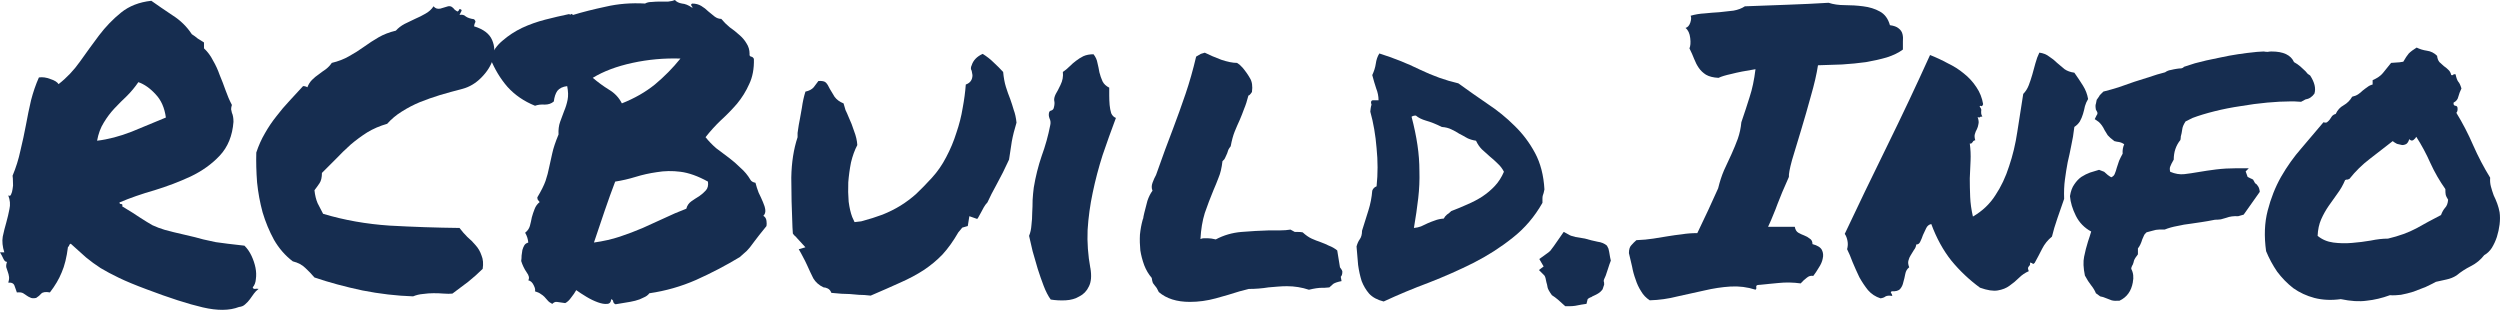 <?xml version="1.0" encoding="UTF-8" standalone="no"?>
<svg
   xmlns:dc="http://purl.org/dc/elements/1.1/"
   xmlns:cc="http://creativecommons.org/ns#"
   xmlns:rdf="http://www.w3.org/1999/02/22-rdf-syntax-ns#"
   xmlns:svg="http://www.w3.org/2000/svg"
   xmlns="http://www.w3.org/2000/svg"
   version="1.1"
   id="svg2"
   viewBox="0 0 248.438 30.791"
   height="8.69mm"
   width="70.115mm">
  <defs
     id="defs4" />
  <g
     transform="translate(-64.946,-329.509)"
     id="layer1">
    <g
       id="text3336"
       style="font-style:normal;font-variant:normal;font-weight:normal;font-stretch:normal;font-size:40px;line-height:125%;font-family:'Permanent Marker';-inkscape-font-specification:'Permanent Marker';letter-spacing:0px;word-spacing:0px;fill:#162d50;fill-opacity:1;stroke:none;stroke-width:1px;stroke-linecap:butt;stroke-linejoin:miter;stroke-opacity:1">
      <path
         id="path4177"
         style=""
         d="m 65.649,355.524 q -0.195,0.039 -0.352,-0.273 -0.156,-0.352 -0.352,-0.664 l 0.43,0 q -0.273,-0.859 -0.156,-1.562 0.156,-0.742 0.352,-1.406 0.195,-0.703 0.312,-1.328 0.156,-0.664 -0.117,-1.367 0.195,0.117 0.273,-0.078 0.117,-0.234 0.156,-0.547 0.078,-0.352 0.039,-0.703 0,-0.391 -0.039,-0.625 0.508,-1.211 0.781,-2.5 0.312,-1.289 0.547,-2.539 0.234,-1.289 0.508,-2.461 0.312,-1.211 0.781,-2.266 0.547,-0.078 1.133,0.156 0.625,0.195 0.82,0.508 1.211,-0.938 2.148,-2.266 0.938,-1.328 1.875,-2.578 0.977,-1.289 2.188,-2.266 1.211,-0.977 3.008,-1.172 0.938,0.664 2.109,1.445 1.172,0.742 1.914,1.875 0.312,0.195 0.586,0.43 0.312,0.195 0.625,0.391 l 0,0.586 q 0.547,0.508 0.898,1.211 0.391,0.664 0.664,1.445 0.312,0.742 0.586,1.523 0.273,0.781 0.625,1.445 -0.078,0.234 -0.078,0.43 0.039,0.156 0.078,0.352 0.078,0.156 0.117,0.391 0.039,0.195 0.039,0.508 -0.156,2.07 -1.367,3.359 -1.172,1.25 -2.891,2.07 -1.68,0.781 -3.594,1.367 -1.914,0.547 -3.477,1.211 0,0.156 0.156,0.156 0.195,0 0.117,0.234 1.172,0.703 1.797,1.133 0.664,0.43 1.211,0.742 0.586,0.273 1.25,0.469 0.703,0.195 1.914,0.469 1.211,0.273 1.875,0.469 0.703,0.156 1.25,0.273 0.547,0.078 1.172,0.156 0.625,0.078 1.68,0.195 0.43,0.43 0.703,1.016 0.273,0.586 0.391,1.172 0.117,0.586 0.039,1.133 -0.039,0.508 -0.312,0.82 0.039,0.156 0.195,0.156 0.195,-0.039 0.391,0 -0.273,0.195 -0.469,0.469 -0.195,0.273 -0.391,0.547 -0.195,0.273 -0.469,0.508 -0.234,0.234 -0.625,0.273 -1.406,0.547 -3.594,0.039 -2.188,-0.508 -5.586,-1.797 -1.68,-0.625 -2.734,-1.133 -1.055,-0.508 -1.836,-0.977 -0.781,-0.508 -1.445,-1.055 -0.664,-0.586 -1.523,-1.367 -0.117,0.039 -0.156,0.156 0,0.117 -0.117,0.156 -0.195,1.562 -0.625,2.539 -0.391,0.977 -1.172,1.992 -0.625,-0.117 -0.859,0.117 -0.195,0.234 -0.508,0.43 -0.391,0.078 -0.586,-0.039 -0.195,-0.078 -0.352,-0.195 -0.156,-0.117 -0.352,-0.234 -0.195,-0.117 -0.625,-0.078 -0.117,-0.352 -0.234,-0.664 -0.117,-0.352 -0.625,-0.312 0.117,-0.352 0.078,-0.586 -0.039,-0.273 -0.117,-0.469 -0.078,-0.234 -0.156,-0.469 -0.039,-0.234 0.078,-0.547 z m 13.047,-17.852 q -0.508,0.742 -1.133,1.367 -0.625,0.586 -1.25,1.25 -0.586,0.625 -1.055,1.406 -0.469,0.742 -0.664,1.797 1.641,-0.195 3.438,-0.898 1.797,-0.742 3.398,-1.406 -0.195,-1.445 -1.016,-2.305 -0.82,-0.898 -1.719,-1.211 z" />
      <path
         id="path4179"
         style=""
         d="m 94.048,355.485 q -1.133,-0.859 -1.875,-2.148 -0.703,-1.289 -1.133,-2.734 -0.391,-1.445 -0.547,-2.969 -0.117,-1.562 -0.078,-2.969 0.352,-1.055 0.859,-1.914 0.508,-0.898 1.133,-1.68 0.625,-0.82 1.289,-1.523 0.703,-0.742 1.367,-1.484 0.234,0 0.43,0.117 0.156,-0.43 0.469,-0.742 0.312,-0.312 0.664,-0.547 0.352,-0.273 0.703,-0.508 0.352,-0.273 0.586,-0.625 0.977,-0.234 1.719,-0.664 0.781,-0.43 1.484,-0.938 0.703,-0.508 1.445,-0.938 0.742,-0.43 1.719,-0.664 0.352,-0.391 0.859,-0.664 0.547,-0.273 1.055,-0.508 0.547,-0.234 1.016,-0.508 0.508,-0.273 0.82,-0.742 0.234,0.312 0.664,0.234 0.43,-0.117 0.781,-0.234 0.234,-0.039 0.391,0.078 0.156,0.117 0.273,0.273 0.156,0.117 0.234,0.156 0.117,0.039 0.234,-0.234 0.312,0.039 0.156,0.273 -0.117,0.234 -0.156,0.312 0.391,-0.078 0.625,0.156 0.273,0.195 0.82,0.273 0.195,0.195 0.117,0.312 -0.078,0.117 -0.117,0.391 1.406,0.43 1.797,1.367 0.391,0.898 0.078,1.914 -0.312,0.977 -1.172,1.836 -0.82,0.82 -1.836,1.094 -1.211,0.312 -2.266,0.625 -1.016,0.312 -1.992,0.703 -0.938,0.391 -1.797,0.938 -0.82,0.508 -1.445,1.211 -1.094,0.312 -1.992,0.859 -0.859,0.547 -1.641,1.211 -0.742,0.664 -1.445,1.406 -0.703,0.703 -1.406,1.406 0,0.664 -0.234,1.016 -0.234,0.352 -0.508,0.703 0.078,0.742 0.312,1.289 0.273,0.508 0.547,1.055 3.125,0.938 6.602,1.172 3.516,0.195 6.953,0.234 0.352,0.469 0.781,0.898 0.469,0.391 0.82,0.82 0.391,0.43 0.586,1.016 0.234,0.547 0.117,1.328 -0.664,0.664 -1.445,1.289 -0.781,0.586 -1.562,1.172 -0.352,0.039 -0.859,0 -0.469,-0.039 -1.016,-0.039 -0.508,0 -1.055,0.078 -0.508,0.039 -0.977,0.234 -2.461,-0.078 -5.039,-0.586 -2.578,-0.547 -4.766,-1.289 -0.43,-0.508 -0.898,-0.938 -0.469,-0.469 -1.25,-0.664 z" />
      <path
         id="path4181"
         style=""
         d="m 118.11,340.016 q -1.641,-0.664 -2.734,-1.875 -1.055,-1.211 -1.719,-2.852 0.391,-1.055 1.25,-1.758 0.859,-0.742 1.914,-1.25 1.094,-0.508 2.305,-0.82 1.211,-0.312 2.344,-0.547 0.234,0.078 0.234,0 0,-0.078 0.195,0.078 1.406,-0.43 3.242,-0.82 1.836,-0.43 3.906,-0.312 0.273,-0.156 0.664,-0.156 0.391,-0.039 0.82,-0.039 0.43,0 0.82,0 0.391,-0.039 0.664,-0.156 0.234,0.273 0.703,0.352 0.469,0.039 0.977,0.391 0.156,0.039 0,-0.117 -0.156,-0.195 0.039,-0.273 0.508,0 0.898,0.234 0.391,0.234 0.703,0.547 0.352,0.273 0.625,0.508 0.312,0.234 0.664,0.234 0.352,0.43 0.82,0.82 0.508,0.352 0.938,0.742 0.469,0.391 0.742,0.859 0.312,0.469 0.312,1.055 -0.039,0.234 0.156,0.273 0.195,0.039 0.273,0.234 0.039,1.445 -0.469,2.5 -0.469,1.055 -1.211,1.953 -0.742,0.859 -1.602,1.641 -0.82,0.781 -1.523,1.68 0.469,0.586 1.055,1.094 0.625,0.469 1.25,0.938 0.625,0.469 1.172,1.016 0.586,0.508 0.977,1.172 0.117,0.234 0.508,0.312 0.117,0.469 0.312,0.977 0.234,0.469 0.43,0.938 0.195,0.43 0.234,0.781 0.039,0.352 -0.195,0.586 0.273,0.156 0.312,0.508 0.039,0.312 0,0.508 -0.859,1.055 -1.172,1.484 -0.312,0.43 -0.469,0.625 -0.156,0.195 -0.312,0.352 -0.156,0.156 -0.703,0.625 -2.07,1.25 -4.336,2.266 -2.227,0.977 -4.648,1.328 -0.195,0.273 -0.586,0.43 -0.352,0.195 -0.82,0.312 -0.469,0.117 -1.016,0.195 -0.508,0.078 -0.938,0.156 -0.195,-0.078 -0.234,-0.273 0,-0.156 -0.195,-0.234 -0.039,0.469 -0.43,0.469 -0.352,0.039 -0.898,-0.156 -0.547,-0.195 -1.133,-0.547 -0.586,-0.352 -1.016,-0.664 -0.195,0.352 -0.508,0.742 -0.273,0.391 -0.586,0.547 -0.547,-0.078 -0.82,-0.117 -0.234,-0.039 -0.469,0.195 -0.312,-0.156 -0.469,-0.352 -0.156,-0.156 -0.312,-0.352 -0.156,-0.156 -0.352,-0.273 -0.195,-0.156 -0.586,-0.273 0.078,-0.195 -0.117,-0.586 -0.195,-0.43 -0.547,-0.508 0.195,-0.312 -0.156,-0.781 -0.352,-0.508 -0.547,-1.133 0.039,-0.273 0.039,-0.547 0.039,-0.312 0.078,-0.547 0.078,-0.273 0.195,-0.469 0.117,-0.195 0.391,-0.273 -0.039,-0.508 -0.312,-0.977 0.352,-0.273 0.469,-0.664 0.117,-0.43 0.195,-0.859 0.117,-0.43 0.273,-0.82 0.156,-0.43 0.508,-0.703 -0.078,-0.117 -0.156,-0.195 -0.078,-0.078 -0.078,-0.273 0.586,-0.977 0.82,-1.641 0.234,-0.703 0.352,-1.328 0.156,-0.664 0.312,-1.406 0.156,-0.742 0.625,-1.875 -0.039,-0.703 0.156,-1.25 0.195,-0.547 0.391,-1.055 0.234,-0.547 0.352,-1.133 0.117,-0.586 -0.039,-1.367 -0.664,0.078 -0.977,0.469 -0.273,0.391 -0.352,1.055 -0.352,0.312 -0.898,0.312 -0.547,-0.039 -0.977,0.117 z m 17.188,7.539 q -1.484,-0.82 -2.734,-0.977 -1.211,-0.156 -2.344,0.039 -1.094,0.156 -2.109,0.469 -1.016,0.312 -2.031,0.469 -0.508,1.328 -1.055,2.93 -0.547,1.602 -1.055,3.125 1.406,-0.195 2.578,-0.586 1.172,-0.391 2.266,-0.859 1.094,-0.508 2.148,-0.977 1.055,-0.508 2.188,-0.938 0.117,-0.469 0.508,-0.742 0.391,-0.273 0.781,-0.508 0.391,-0.273 0.664,-0.586 0.273,-0.312 0.195,-0.859 z m -2.734,-12.227 q -2.422,-0.078 -4.766,0.43 -2.344,0.508 -3.945,1.484 0.781,0.664 1.602,1.172 0.859,0.508 1.289,1.367 1.875,-0.742 3.281,-1.875 1.406,-1.172 2.539,-2.578 z" />
      <path
         id="path4183"
         style=""
         d="m 164.634,336.657 q 0.078,0.859 0.273,1.484 0.195,0.625 0.43,1.211 0.195,0.547 0.352,1.094 0.195,0.508 0.273,1.25 -0.312,1.016 -0.469,1.875 -0.117,0.859 -0.273,1.797 -0.625,1.367 -1.211,2.422 -0.586,1.055 -0.938,1.836 -0.195,0.195 -0.352,0.469 -0.117,0.234 -0.273,0.508 -0.078,0.117 -0.195,0.352 -0.117,0.234 -0.195,0.312 l -0.781,-0.273 -0.156,0.977 -0.547,0.156 -0.391,0.469 q -0.742,1.289 -1.562,2.188 -0.82,0.859 -1.875,1.562 -1.016,0.664 -2.344,1.25 -1.289,0.586 -2.93,1.289 -0.664,-0.078 -1.172,-0.078 -0.469,-0.039 -0.898,-0.078 -0.742,0 -1.836,-0.117 -0.117,-0.312 -0.352,-0.43 -0.234,-0.117 -0.43,-0.117 -0.664,-0.312 -1.016,-0.898 -0.312,-0.625 -0.625,-1.328 -0.195,-0.43 -0.391,-0.781 -0.195,-0.391 -0.43,-0.781 l 0.664,-0.195 -0.859,-0.938 q -0.078,-0.117 -0.195,-0.195 -0.117,-0.117 -0.195,-0.234 l -0.039,-0.625 q -0.117,-2.695 -0.117,-4.922 0.039,-2.266 0.625,-4.023 l 0,-0.43 q 0.117,-0.859 0.234,-1.406 0.117,-0.586 0.195,-1.094 0.117,-0.859 0.352,-1.602 0.547,-0.117 0.82,-0.43 0.273,-0.352 0.469,-0.625 0.547,-0.039 0.742,0.156 0.195,0.195 0.391,0.625 0.195,0.352 0.469,0.781 0.312,0.43 0.898,0.664 0.078,0.312 0.195,0.664 0.156,0.312 0.312,0.703 0.312,0.664 0.547,1.406 0.273,0.703 0.312,1.367 -0.391,0.742 -0.625,1.719 -0.195,0.977 -0.273,1.992 -0.039,0.977 0.039,1.914 0.117,0.898 0.352,1.523 l 0.234,0.508 0.664,-0.078 q 1.172,-0.312 2.109,-0.664 0.977,-0.391 1.797,-0.898 0.82,-0.508 1.562,-1.172 0.742,-0.703 1.562,-1.602 0.82,-0.898 1.406,-2.031 0.625,-1.172 1.016,-2.422 0.43,-1.25 0.625,-2.461 0.234,-1.25 0.312,-2.344 0.664,-0.234 0.664,-0.938 l -0.078,-0.43 q -0.156,-0.234 0,-0.547 0.234,-0.742 1.094,-1.133 0.625,0.391 1.094,0.859 0.508,0.469 0.938,0.938 z" />
      <path
         id="path4185"
         style=""
         d="m 173.305,356.149 q 0.195,1.172 -0.156,1.836 -0.312,0.664 -0.938,0.977 -0.586,0.352 -1.367,0.391 -0.781,0.039 -1.484,-0.078 -0.391,-0.547 -0.703,-1.367 -0.312,-0.82 -0.586,-1.68 -0.273,-0.898 -0.508,-1.758 -0.195,-0.859 -0.352,-1.523 0.195,-0.469 0.234,-1.055 0.078,-0.625 0.078,-1.25 0.039,-0.625 0.039,-1.25 0.039,-0.664 0.117,-1.25 0.273,-1.641 0.781,-3.125 0.547,-1.484 0.859,-3.086 0.078,-0.352 -0.078,-0.664 -0.117,-0.312 -0.039,-0.586 0.039,-0.156 0.234,-0.195 0.195,-0.078 0.234,-0.273 0.117,-0.43 0.039,-0.703 -0.039,-0.273 0.156,-0.664 0.195,-0.312 0.469,-0.898 0.312,-0.625 0.234,-1.289 0.352,-0.234 0.664,-0.547 0.312,-0.312 0.625,-0.547 0.352,-0.273 0.742,-0.469 0.43,-0.195 1.016,-0.195 0.312,0.391 0.391,0.859 0.117,0.469 0.195,0.938 0.117,0.469 0.312,0.898 0.195,0.391 0.664,0.625 0,0.312 0,0.781 0,0.469 0.039,0.938 0.039,0.43 0.156,0.82 0.156,0.352 0.469,0.469 -0.703,1.875 -1.328,3.711 -0.586,1.836 -0.977,3.711 -0.391,1.836 -0.508,3.711 -0.078,1.875 0.273,3.789 z" />
      <path
         id="path4187"
         style=""
         d="m 188.149,358.454 q -1.094,0.352 -2.383,0.703 -1.289,0.352 -2.578,0.352 -1.953,0 -3.086,-0.977 -0.195,-0.43 -0.352,-0.586 -0.117,-0.156 -0.234,-0.312 -0.078,-0.195 -0.117,-0.508 -0.469,-0.547 -0.742,-1.25 -0.273,-0.742 -0.391,-1.484 -0.078,-0.781 -0.039,-1.562 0.078,-0.781 0.273,-1.484 0.078,-0.156 0.078,-0.312 0.039,-0.156 0.078,-0.352 0.156,-0.625 0.312,-1.211 0.195,-0.586 0.508,-1.016 -0.156,-0.352 0,-0.781 0.156,-0.43 0.352,-0.781 0.547,-1.484 0.898,-2.5 0.391,-1.055 0.781,-2.07 0.664,-1.758 1.25,-3.477 0.586,-1.719 1.055,-3.711 0.312,-0.195 0.469,-0.273 0.234,-0.078 0.391,-0.117 0.703,0.352 1.641,0.703 0.938,0.312 1.562,0.312 0.312,0.195 0.391,0.312 0.078,0.078 0.156,0.156 0.43,0.508 0.742,1.055 0.312,0.508 0.195,1.367 -0.234,0.352 -0.352,0.352 -0.195,0.781 -0.43,1.328 -0.195,0.547 -0.43,1.094 -0.273,0.586 -0.508,1.172 -0.234,0.586 -0.391,1.445 -0.156,0.195 -0.234,0.352 -0.039,0.156 -0.117,0.352 -0.078,0.195 -0.195,0.43 -0.078,0.195 -0.273,0.352 -0.117,1.016 -0.391,1.641 -0.234,0.625 -0.508,1.25 -0.469,1.133 -0.859,2.266 -0.352,1.133 -0.43,2.578 0.195,-0.078 0.352,-0.078 0.195,0 0.352,0 0.352,0 0.82,0.117 1.172,-0.625 2.539,-0.742 1.406,-0.117 2.773,-0.156 0.547,0 1.094,0 0.547,0 1.016,-0.078 0.352,0.195 0.43,0.234 0.117,0 0.312,0 0.273,0 0.469,0.039 0.469,0.43 0.898,0.625 0.43,0.195 0.898,0.352 0.43,0.156 0.82,0.352 0.43,0.156 0.82,0.469 l 0.273,1.68 q 0.273,0.352 0.234,0.469 0,0.312 -0.156,0.469 l 0.078,0.43 q -0.586,0.117 -0.82,0.273 -0.195,0.156 -0.391,0.352 -0.312,0.039 -0.469,0.039 -0.117,0 -0.234,0 -0.547,0 -1.328,0.195 -1.055,-0.352 -2.188,-0.352 -0.43,0 -0.898,0.039 -0.469,0.039 -0.938,0.078 -0.469,0.078 -0.977,0.117 -0.469,0.039 -0.977,0.039 l -0.898,0.234 z" />
      <path
         style=""
         id="path4189"
         d="m 218.423,348.337 q -0.039,0.195 -0.078,0.352 -0.039,0.117 -0.078,0.234 -0.039,0.117 -0.039,0.312 0,0.156 0,0.43 -1.172,2.07 -2.969,3.477 -1.758,1.406 -3.906,2.5 -2.109,1.055 -4.414,1.953 -2.305,0.859 -4.492,1.875 -0.938,-0.234 -1.445,-0.781 -0.469,-0.547 -0.742,-1.25 -0.234,-0.742 -0.352,-1.602 -0.078,-0.898 -0.156,-1.836 0.117,-0.43 0.312,-0.703 0.234,-0.312 0.234,-0.859 0.312,-1.016 0.625,-1.992 0.312,-0.977 0.391,-1.992 0.117,-0.312 0.43,-0.43 0.195,-1.875 0,-3.789 -0.156,-1.953 -0.625,-3.633 0.039,-0.391 0.078,-0.547 0.078,-0.195 0,-0.273 -0.039,-0.312 0.195,-0.312 0.273,0 0.547,0 0,-0.586 -0.234,-1.172 -0.195,-0.586 -0.391,-1.328 0.273,-0.586 0.352,-1.133 0.078,-0.586 0.352,-1.016 2.109,0.664 4.023,1.602 1.953,0.938 3.828,1.367 1.406,1.016 2.891,2.031 1.484,0.977 2.695,2.188 1.211,1.172 2.031,2.695 0.82,1.523 0.938,3.633 z m -9.258,2.148 q 0.82,-0.312 1.602,-0.664 0.82,-0.352 1.484,-0.781 0.703,-0.469 1.25,-1.055 0.547,-0.586 0.898,-1.406 -0.234,-0.469 -0.625,-0.82 -0.391,-0.391 -0.781,-0.703 -0.391,-0.352 -0.781,-0.703 -0.352,-0.352 -0.586,-0.859 -0.508,-0.078 -0.898,-0.273 -0.391,-0.234 -0.781,-0.43 -0.352,-0.234 -0.781,-0.43 -0.391,-0.195 -0.938,-0.234 -0.859,-0.43 -1.562,-0.625 -0.664,-0.195 -1.016,-0.508 -0.273,0 -0.43,0.117 0.391,1.484 0.586,2.812 0.195,1.289 0.195,2.617 0.039,1.289 -0.117,2.656 -0.156,1.367 -0.43,2.969 0.391,-0.039 0.703,-0.156 0.352,-0.156 0.664,-0.312 0.352,-0.156 0.703,-0.273 0.391,-0.156 0.898,-0.195 0.117,-0.234 0.312,-0.391 0.234,-0.156 0.43,-0.352 z" />
      <path
         id="path4191"
         style=""
         d="m 224.79,354.235 q 0.078,0.312 0.117,0.586 0.039,0.273 0.117,0.586 -0.156,0.391 -0.273,0.781 -0.117,0.352 -0.234,0.703 -0.117,0.273 -0.156,0.352 -0.039,0.078 -0.039,0.117 0,0.039 0,0.117 0.039,0.039 0.039,0.312 l -0.156,0.469 q -0.195,0.273 -0.469,0.43 -0.273,0.156 -0.547,0.273 -0.078,0.078 -0.234,0.117 -0.156,0.078 -0.234,0.156 l -0.117,0.469 -0.508,0.078 q -0.664,0.156 -1.133,0.156 l -0.469,0 q -0.469,-0.43 -0.742,-0.664 -0.273,-0.234 -0.586,-0.43 -0.391,-0.547 -0.43,-0.781 -0.039,-0.273 -0.117,-0.508 -0.078,-0.508 -0.195,-0.664 l -0.547,-0.547 0.469,-0.352 -0.43,-0.742 q 0.469,-0.352 0.703,-0.508 0.234,-0.156 0.391,-0.312 0.156,-0.195 0.352,-0.469 0.195,-0.273 0.625,-0.898 l 0.352,-0.508 0.508,0.273 q 0.156,0.117 0.664,0.234 0.547,0.078 0.938,0.156 0.664,0.195 1.25,0.312 0.586,0.078 0.938,0.391 l 0.156,0.312 z" />
      <path
         id="path4193"
         style=""
         d="m 228.891,359.352 q -0.547,-0.352 -0.859,-0.898 -0.352,-0.547 -0.547,-1.172 -0.234,-0.625 -0.352,-1.289 -0.156,-0.703 -0.312,-1.328 0,-0.547 0.234,-0.781 0.234,-0.273 0.508,-0.508 0.938,-0.039 1.68,-0.156 0.742,-0.117 1.445,-0.234 0.703,-0.117 1.406,-0.195 0.703,-0.117 1.523,-0.117 0.586,-1.211 1.094,-2.305 0.508,-1.133 0.977,-2.148 0.234,-0.977 0.586,-1.797 0.391,-0.859 0.742,-1.602 0.352,-0.781 0.625,-1.523 0.273,-0.781 0.352,-1.641 0.469,-1.367 0.82,-2.5 0.391,-1.172 0.586,-2.773 -1.484,0.234 -2.383,0.469 -0.898,0.195 -1.289,0.391 -0.781,-0.039 -1.25,-0.312 -0.43,-0.273 -0.703,-0.664 -0.273,-0.391 -0.469,-0.898 -0.195,-0.508 -0.469,-1.055 0.156,-0.352 0.078,-1.016 -0.078,-0.703 -0.469,-1.016 0.312,-0.078 0.469,-0.508 0.156,-0.469 0.039,-0.703 0.664,-0.195 1.406,-0.234 0.742,-0.078 1.445,-0.117 0.742,-0.078 1.406,-0.156 0.664,-0.117 1.133,-0.43 2.031,-0.078 4.219,-0.156 2.227,-0.078 4.102,-0.195 0.703,0.234 1.602,0.234 0.938,0 1.836,0.117 0.938,0.117 1.641,0.508 0.742,0.391 1.016,1.367 0.586,0.078 0.859,0.312 0.312,0.234 0.391,0.586 0.078,0.312 0.039,0.742 0,0.391 0,0.781 -0.625,0.469 -1.602,0.781 -0.938,0.273 -2.07,0.469 -1.133,0.156 -2.383,0.234 -1.211,0.039 -2.383,0.078 -0.195,1.289 -0.703,3.047 -0.469,1.719 -0.977,3.398 -0.508,1.641 -0.898,2.969 -0.352,1.289 -0.312,1.68 -0.391,0.898 -0.664,1.523 -0.234,0.625 -0.469,1.172 -0.195,0.547 -0.43,1.094 -0.195,0.508 -0.508,1.172 l 2.656,0 q 0.078,0.43 0.352,0.586 0.273,0.156 0.586,0.273 0.312,0.117 0.547,0.312 0.273,0.156 0.273,0.547 0.742,0.195 0.938,0.586 0.195,0.391 0.078,0.859 -0.078,0.43 -0.391,0.898 -0.273,0.469 -0.547,0.82 -0.352,-0.078 -0.664,0.195 -0.312,0.234 -0.586,0.547 -1.133,-0.156 -2.227,-0.039 -1.094,0.117 -2.031,0.195 -0.195,0.039 -0.156,0.234 0.039,0.156 -0.078,0.234 -1.211,-0.391 -2.5,-0.312 -1.25,0.078 -2.578,0.391 -1.289,0.273 -2.656,0.586 -1.367,0.352 -2.773,0.391 z" />
      <path
         id="path4195"
         style=""
         d="m 256.86,351.774 q -0.352,0.078 -0.508,0.43 -0.156,0.312 -0.312,0.664 -0.117,0.352 -0.273,0.664 -0.117,0.273 -0.391,0.273 -0.039,0.312 -0.234,0.547 -0.156,0.234 -0.312,0.508 -0.156,0.234 -0.234,0.547 -0.078,0.273 0.078,0.664 -0.312,0.234 -0.391,0.664 -0.078,0.43 -0.195,0.82 -0.078,0.391 -0.312,0.664 -0.234,0.273 -0.859,0.234 -0.117,0.156 -0.039,0.195 0.078,0.039 0.117,0.273 -0.43,-0.078 -0.664,0.039 -0.195,0.156 -0.508,0.195 -0.742,-0.234 -1.25,-0.82 -0.469,-0.586 -0.859,-1.289 -0.352,-0.742 -0.664,-1.484 -0.273,-0.742 -0.547,-1.289 0.117,-0.43 0.039,-0.82 -0.078,-0.43 -0.273,-0.703 1.914,-4.062 4.18,-8.672 2.266,-4.609 4.297,-9.102 0.898,0.352 1.758,0.82 0.898,0.43 1.602,1.016 0.742,0.586 1.25,1.367 0.508,0.742 0.664,1.68 -0.078,0.234 -0.195,0.195 -0.078,-0.078 -0.156,0.039 0.156,0.195 0.156,0.273 0.039,0.078 0,0.156 0,0.078 0,0.234 0,0.117 0.117,0.352 -0.156,-0.039 -0.234,0.039 -0.039,0.078 -0.234,0 0.156,0.43 0.078,0.703 -0.039,0.273 -0.156,0.508 -0.117,0.195 -0.195,0.469 -0.078,0.234 0.039,0.625 -0.117,0 -0.195,0.078 -0.039,0.039 -0.078,0.117 -0.039,0.039 -0.117,0.117 -0.039,0.039 -0.156,0 0.117,0.859 0.078,1.719 -0.039,0.859 -0.078,1.758 0,0.859 0.039,1.836 0.039,0.938 0.273,1.953 1.406,-0.82 2.227,-2.109 0.859,-1.289 1.367,-2.891 0.547,-1.602 0.82,-3.438 0.273,-1.836 0.586,-3.75 0.352,-0.352 0.547,-0.859 0.195,-0.508 0.352,-1.055 0.156,-0.586 0.312,-1.133 0.156,-0.586 0.391,-1.055 0.586,0.078 0.977,0.391 0.43,0.273 0.781,0.625 0.352,0.312 0.742,0.625 0.391,0.273 0.977,0.352 0.469,0.664 0.859,1.289 0.391,0.625 0.508,1.328 -0.195,0.312 -0.312,0.703 -0.078,0.391 -0.195,0.781 -0.117,0.391 -0.312,0.742 -0.195,0.312 -0.547,0.547 -0.117,1.016 -0.312,1.875 -0.156,0.82 -0.352,1.641 -0.156,0.82 -0.273,1.719 -0.117,0.859 -0.078,1.914 -0.312,0.898 -0.664,1.914 -0.352,1.016 -0.547,1.836 -0.625,0.508 -0.977,1.211 -0.352,0.703 -0.742,1.406 -0.156,0.156 -0.195,0.078 -0.039,-0.078 -0.273,-0.117 0.039,0.156 0,0.234 -0.039,0.078 -0.117,0.156 -0.039,0.039 -0.078,0.156 0,0.117 0.078,0.312 -0.547,0.234 -0.977,0.664 -0.43,0.43 -0.938,0.781 -0.469,0.352 -1.172,0.469 -0.664,0.117 -1.758,-0.273 -1.602,-1.172 -2.852,-2.695 -1.211,-1.523 -1.992,-3.633 z" />
      <path
         id="path4197"
         style=""
         d="m 276.899,357.555 q -0.234,1.328 -1.328,1.836 -0.508,0.039 -0.781,-0.039 -0.234,-0.078 -0.508,-0.195 -0.352,-0.156 -0.625,-0.195 l -0.43,-0.312 q -0.078,-0.195 -0.195,-0.391 -0.117,-0.195 -0.273,-0.391 -0.312,-0.391 -0.625,-0.977 -0.234,-1.133 -0.078,-1.875 0.156,-0.781 0.391,-1.523 0.078,-0.234 0.156,-0.469 0.078,-0.273 0.156,-0.508 -1.016,-0.547 -1.523,-1.562 -0.508,-1.016 -0.586,-1.953 0.117,-0.742 0.43,-1.172 0.312,-0.469 0.703,-0.742 0.43,-0.273 0.859,-0.43 0.469,-0.156 0.898,-0.273 l 0.508,0.195 q 0.352,0.352 0.703,0.547 0.273,-0.117 0.352,-0.352 0.117,-0.273 0.195,-0.586 0.117,-0.352 0.234,-0.703 0.156,-0.352 0.352,-0.703 -0.039,-0.508 0.156,-0.938 -0.273,-0.195 -0.586,-0.234 -0.078,0 -0.391,-0.078 -0.469,-0.352 -0.664,-0.586 -0.156,-0.273 -0.312,-0.508 -0.234,-0.508 -0.586,-0.82 l -0.391,-0.273 0.195,-0.391 q 0.078,-0.078 0.078,-0.195 0,-0.117 -0.156,-0.352 -0.078,-0.43 0,-0.586 l 0.078,-0.391 q 0.312,-0.43 0.312,-0.469 l 0.352,-0.352 q 0.781,-0.195 1.523,-0.43 0.781,-0.273 1.562,-0.547 0.742,-0.234 1.484,-0.469 0.781,-0.273 1.562,-0.469 0.273,-0.195 0.586,-0.234 0.312,-0.078 0.586,-0.117 0.234,-0.039 0.43,-0.039 0.195,-0.039 0.273,-0.156 0.469,-0.156 1.094,-0.352 0.977,-0.273 2.578,-0.586 1.602,-0.352 3.594,-0.547 l 0.664,-0.039 q 0.195,0.039 0.391,0.039 0.195,-0.039 0.391,-0.039 1.758,0 2.227,1.055 0.352,0.195 0.625,0.43 0.273,0.234 0.508,0.469 0.117,0.156 0.234,0.273 0.156,0.117 0.234,0.156 0.664,1.016 0.43,1.797 -0.352,0.508 -0.898,0.586 l -0.43,0.234 q -0.43,-0.039 -0.664,-0.039 -0.195,0 -0.43,0 -0.977,0 -2.266,0.117 -1.289,0.117 -2.656,0.352 -1.328,0.195 -2.578,0.508 -1.25,0.312 -2.188,0.664 l -0.703,0.352 q -0.273,0.43 -0.312,0.703 -0.039,0.234 -0.078,0.469 -0.039,0.156 -0.078,0.312 0,0.156 -0.039,0.352 -0.664,0.82 -0.664,1.953 -0.273,0.469 -0.352,0.703 -0.078,0.195 0,0.508 0.742,0.312 1.406,0.234 0.664,-0.078 1.328,-0.195 0.898,-0.156 1.836,-0.273 0.977,-0.117 1.992,-0.117 l 1.25,0 -0.312,0.312 0.195,0.547 q 0.234,0.117 0.312,0.156 0.117,0.039 0.234,0.117 l 0.195,0.352 q 0.156,0.078 0.273,0.273 0.156,0.195 0.195,0.586 l -1.602,2.266 -0.547,0.156 q -0.664,-0.039 -1.172,0.156 -0.273,0.078 -0.547,0.156 -0.273,0.039 -0.586,0.039 -0.781,0.156 -1.328,0.234 -0.508,0.078 -1.055,0.156 -0.703,0.078 -1.367,0.234 -0.664,0.117 -1.25,0.352 -0.391,0 -0.547,0 -0.312,0 -0.664,0.117 -0.312,0.078 -0.586,0.156 -0.195,0.156 -0.273,0.352 -0.078,0.156 -0.156,0.352 -0.156,0.547 -0.43,0.898 l 0,0.586 q -0.312,0.391 -0.391,0.625 -0.039,0.195 -0.117,0.391 -0.078,0.117 -0.117,0.234 -0.039,0.078 -0.039,0.195 0.312,0.586 0.156,1.328 z" />
      <path
         id="path4199"
         style=""
         d="m 312.407,347.165 q -0.039,0.469 0.078,0.898 0.117,0.43 0.273,0.859 0.195,0.391 0.352,0.82 0.156,0.43 0.234,0.859 0.078,0.547 0,1.211 -0.078,0.625 -0.273,1.25 -0.195,0.586 -0.508,1.094 -0.312,0.469 -0.742,0.703 -0.547,0.703 -1.328,1.094 -0.781,0.391 -1.445,0.938 -0.43,0.273 -0.977,0.391 -0.508,0.117 -1.055,0.234 -0.43,0.234 -1.016,0.508 -0.586,0.234 -1.211,0.469 -0.625,0.195 -1.25,0.312 -0.625,0.078 -1.094,0.039 -1.172,0.43 -2.305,0.547 -1.094,0.156 -2.578,-0.156 -1.406,0.195 -2.617,-0.117 -1.172,-0.312 -2.109,-0.977 -0.898,-0.703 -1.602,-1.641 -0.664,-0.977 -1.094,-2.031 -0.312,-2.227 0.156,-4.023 0.469,-1.836 1.328,-3.359 0.898,-1.562 2.031,-2.852 1.133,-1.328 2.188,-2.578 0.234,0.078 0.352,0 0.156,-0.117 0.273,-0.273 0.117,-0.195 0.234,-0.352 0.156,-0.156 0.352,-0.195 0.273,-0.586 0.781,-0.859 0.547,-0.312 0.859,-0.859 0.352,-0.078 0.586,-0.234 0.234,-0.156 0.43,-0.352 0.234,-0.195 0.469,-0.352 0.234,-0.195 0.547,-0.273 l 0,-0.43 q 0.703,-0.312 1.016,-0.703 0.352,-0.43 0.82,-1.016 0.352,-0.039 0.547,-0.039 0.234,0 0.664,-0.078 0.312,-0.547 0.547,-0.82 0.273,-0.273 0.781,-0.586 0.469,0.234 1.016,0.312 0.586,0.078 1.016,0.508 0.039,0.391 0.234,0.625 0.195,0.195 0.43,0.391 0.234,0.156 0.43,0.352 0.234,0.195 0.312,0.547 0.156,0.039 0.195,-0.039 0.078,-0.078 0.234,-0.039 0.117,0.547 0.273,0.742 0.156,0.156 0.312,0.664 -0.195,0.391 -0.312,0.82 -0.078,0.391 -0.469,0.586 -0.039,0.273 0.156,0.312 0.195,0 0.234,0.195 0.039,0.352 -0.117,0.508 0.938,1.523 1.68,3.242 0.742,1.68 1.68,3.203 z m -4.883,3.711 q 0.156,-0.43 0.391,-0.703 0.273,-0.273 0.312,-0.82 -0.195,-0.312 -0.234,-0.469 -0.039,-0.195 -0.039,-0.586 -0.859,-1.211 -1.484,-2.578 -0.625,-1.406 -1.406,-2.617 -0.078,0.156 -0.273,0.312 -0.195,0.156 -0.43,-0.078 -0.078,0.312 -0.273,0.469 -0.195,0.117 -0.43,0.117 -0.234,-0.039 -0.508,-0.117 -0.234,-0.117 -0.43,-0.273 -1.133,0.898 -2.266,1.758 -1.133,0.859 -2.031,1.992 -0.156,0.078 -0.195,0.078 -0.039,-0.039 -0.234,0.039 -0.312,0.742 -0.781,1.367 -0.43,0.586 -0.859,1.211 -0.43,0.625 -0.742,1.328 -0.312,0.703 -0.352,1.641 0.664,0.547 1.562,0.664 0.898,0.117 1.836,0.039 0.977,-0.078 1.875,-0.234 0.938,-0.195 1.719,-0.195 1.641,-0.391 2.812,-1.016 1.172,-0.664 2.461,-1.328 z" />
    </g>
  </g>
</svg>
